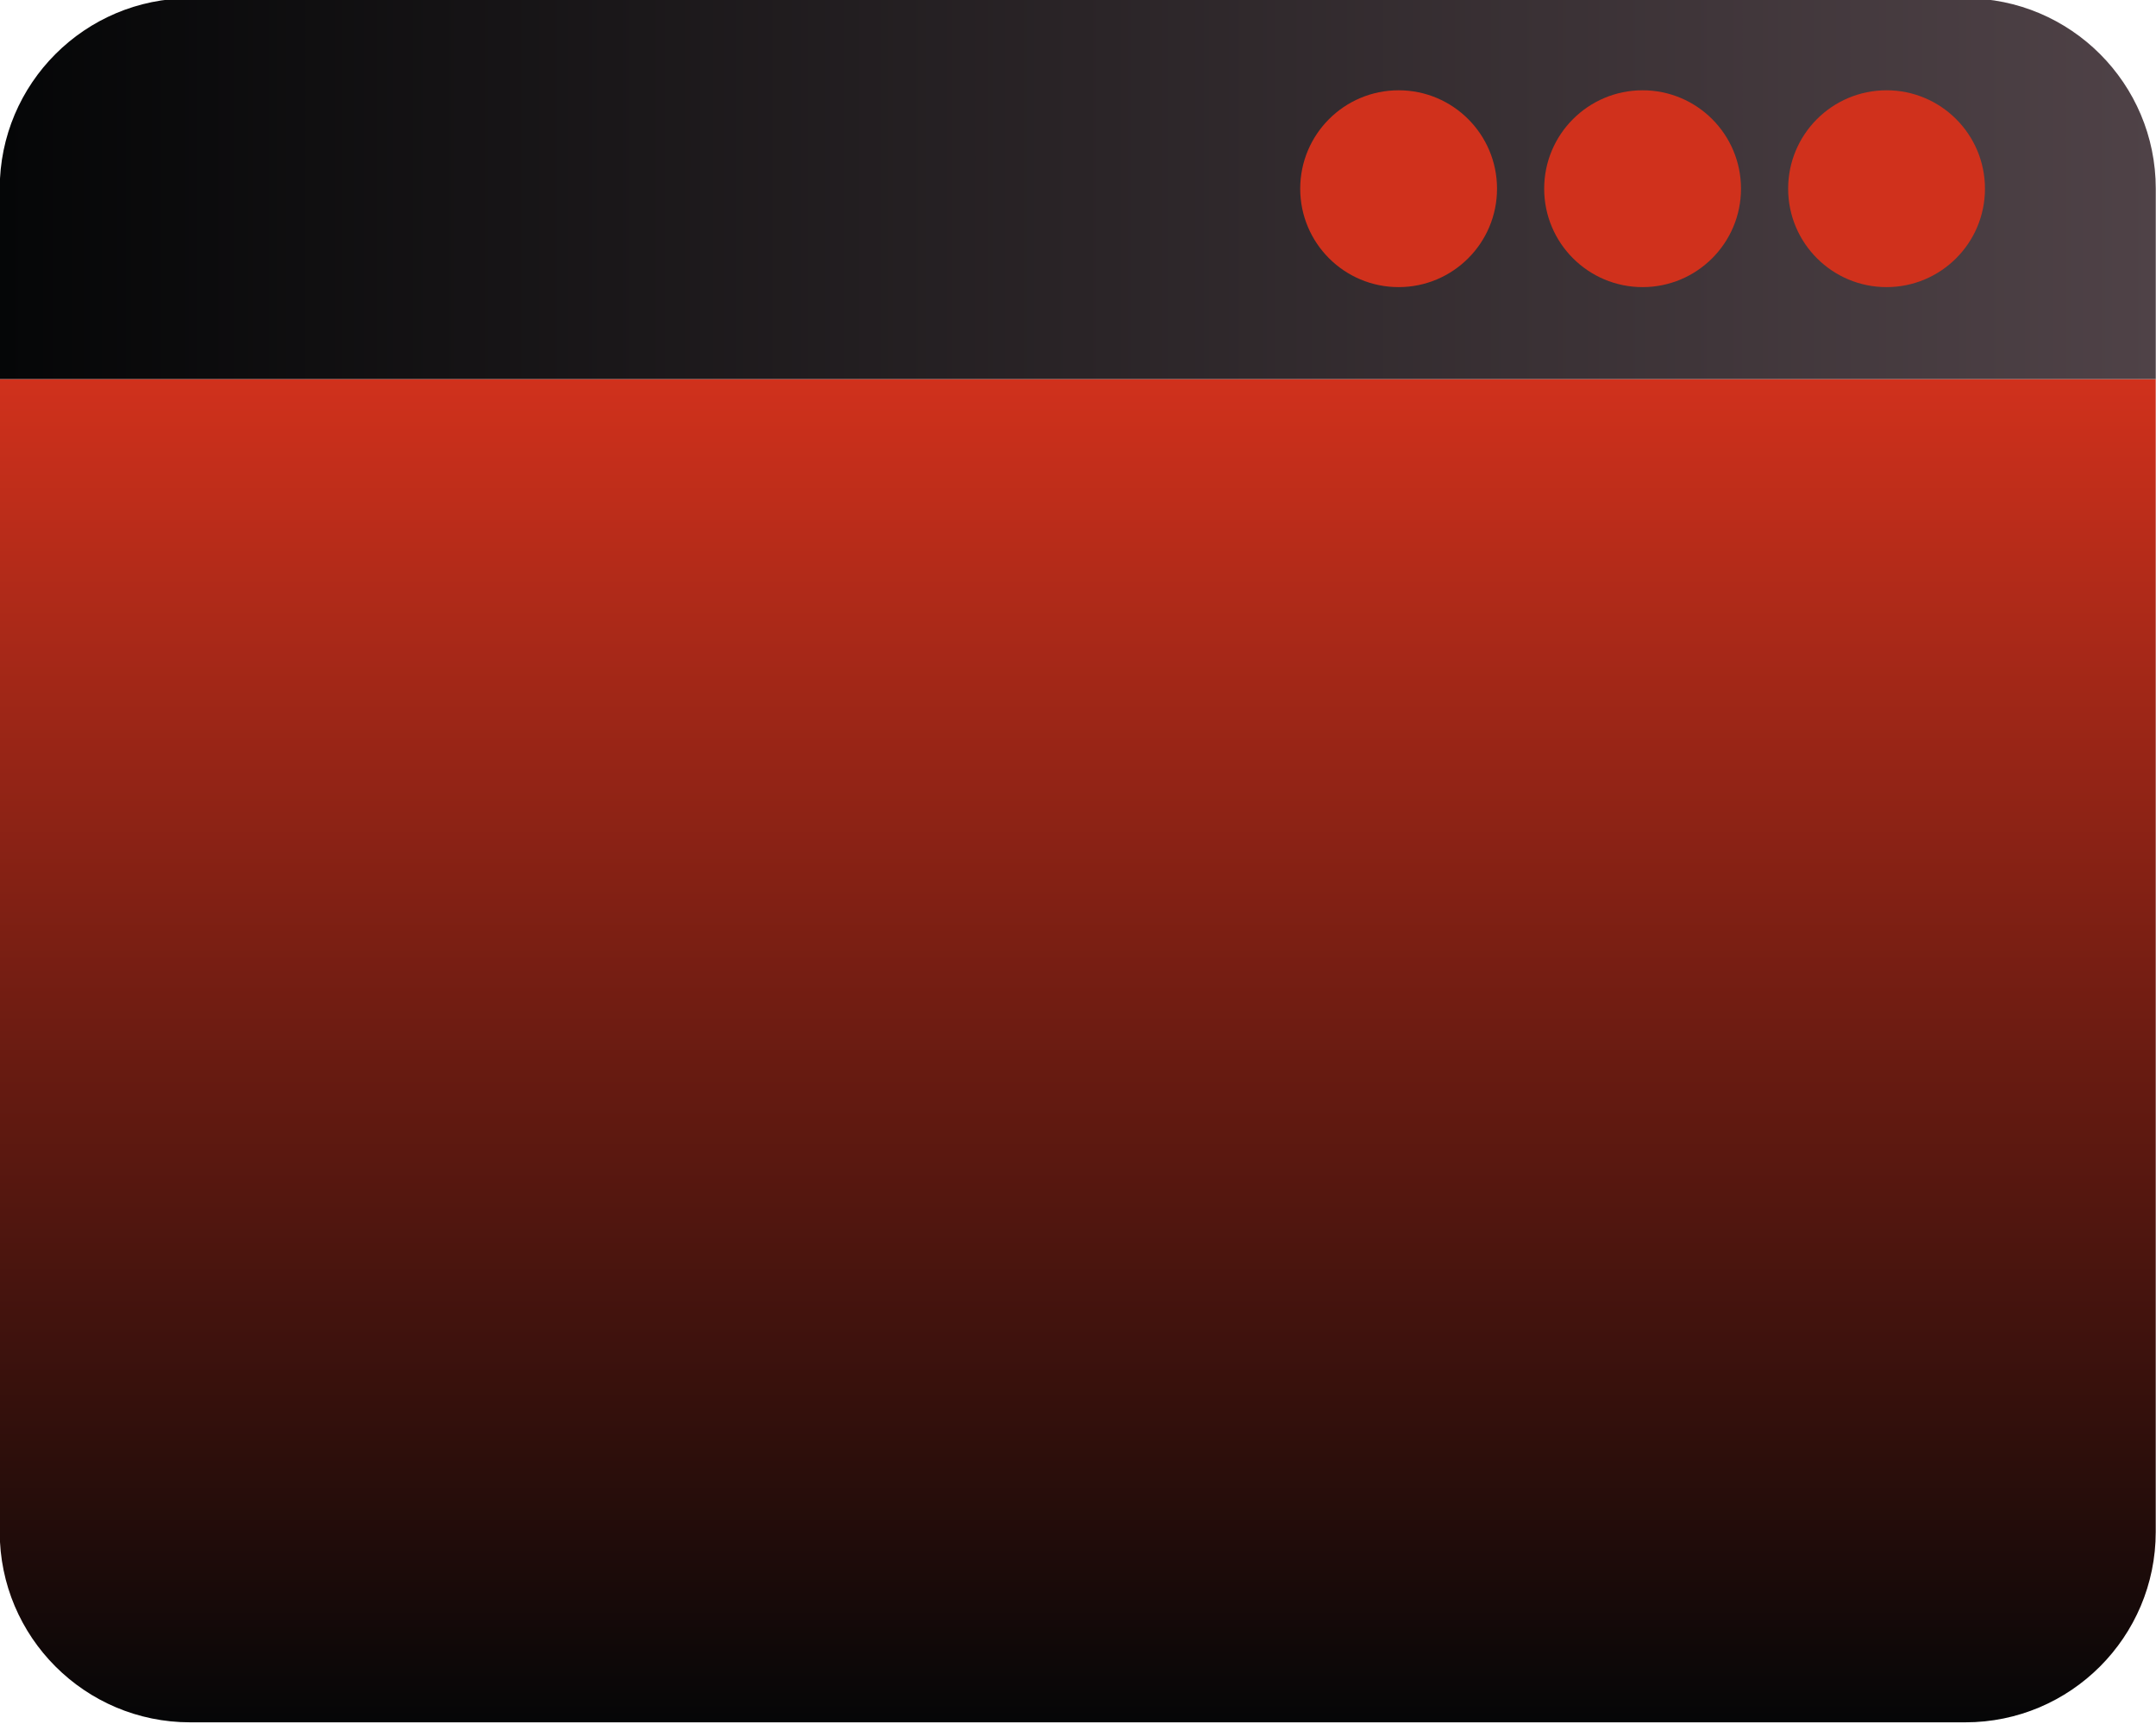 <?xml version="1.0" encoding="utf-8"?>
<!-- Generator: Adobe Illustrator 27.2.0, SVG Export Plug-In . SVG Version: 6.00 Build 0)  -->
<svg version="1.1" id="Layer_1" xmlns="http://www.w3.org/2000/svg" xmlns:xlink="http://www.w3.org/1999/xlink" x="0px" y="0px"
	 viewBox="0 0 562.84 450.05" style="enable-background:new 0 0 562.84 450.05;" xml:space="preserve">
<style type="text/css">
	.st0{fill:url(#SVGID_1_);}
	.st1{fill:url(#SVGID_00000098905930838130914880000014983866845660088991_);}
	.st2{fill:#d0311c;}
</style>
<linearGradient id="SVGID_1_" gradientUnits="userSpaceOnUse" x1="281.348" y1="98.953" x2="281.348" y2="449.611">
	<stop  offset="0" style="stop-color:#d0311c"/>
	<stop  offset="1" style="stop-color:#050607"/>
</linearGradient>
<path class="st0" d="M513.06,449.61H49.64c-27.45,0-49.71-22.26-49.71-49.71V98.95h562.84V399.9
	C562.77,427.35,540.51,449.61,513.06,449.61z"/>
<g>
	
		<linearGradient id="SVGID_00000098913561731719824420000002493229669143690633_" gradientUnits="userSpaceOnUse" x1="-0.071" y1="49.258" x2="562.767" y2="49.258">
		<stop  offset="0" style="stop-color:#050607"/>
		<stop  offset="1" style="stop-color:#4F4247"/>
	</linearGradient>
	<path style="fill:url(#SVGID_00000098913561731719824420000002493229669143690633_);" d="M562.77,98.95H-0.07l0-49.7
		c0-27.45,22.25-49.7,49.7-49.7l463.45,0c27.45,0,49.7,22.25,49.7,49.7V98.95z"/>
	<g>
		<circle class="st2" cx="365.12" cy="49.26" r="25.69"/>
		<circle class="st2" cx="428.81" cy="49.26" r="25.69"/>
		<circle class="st2" cx="492.5" cy="49.26" r="25.69"/>
	</g>
</g>
</svg>
